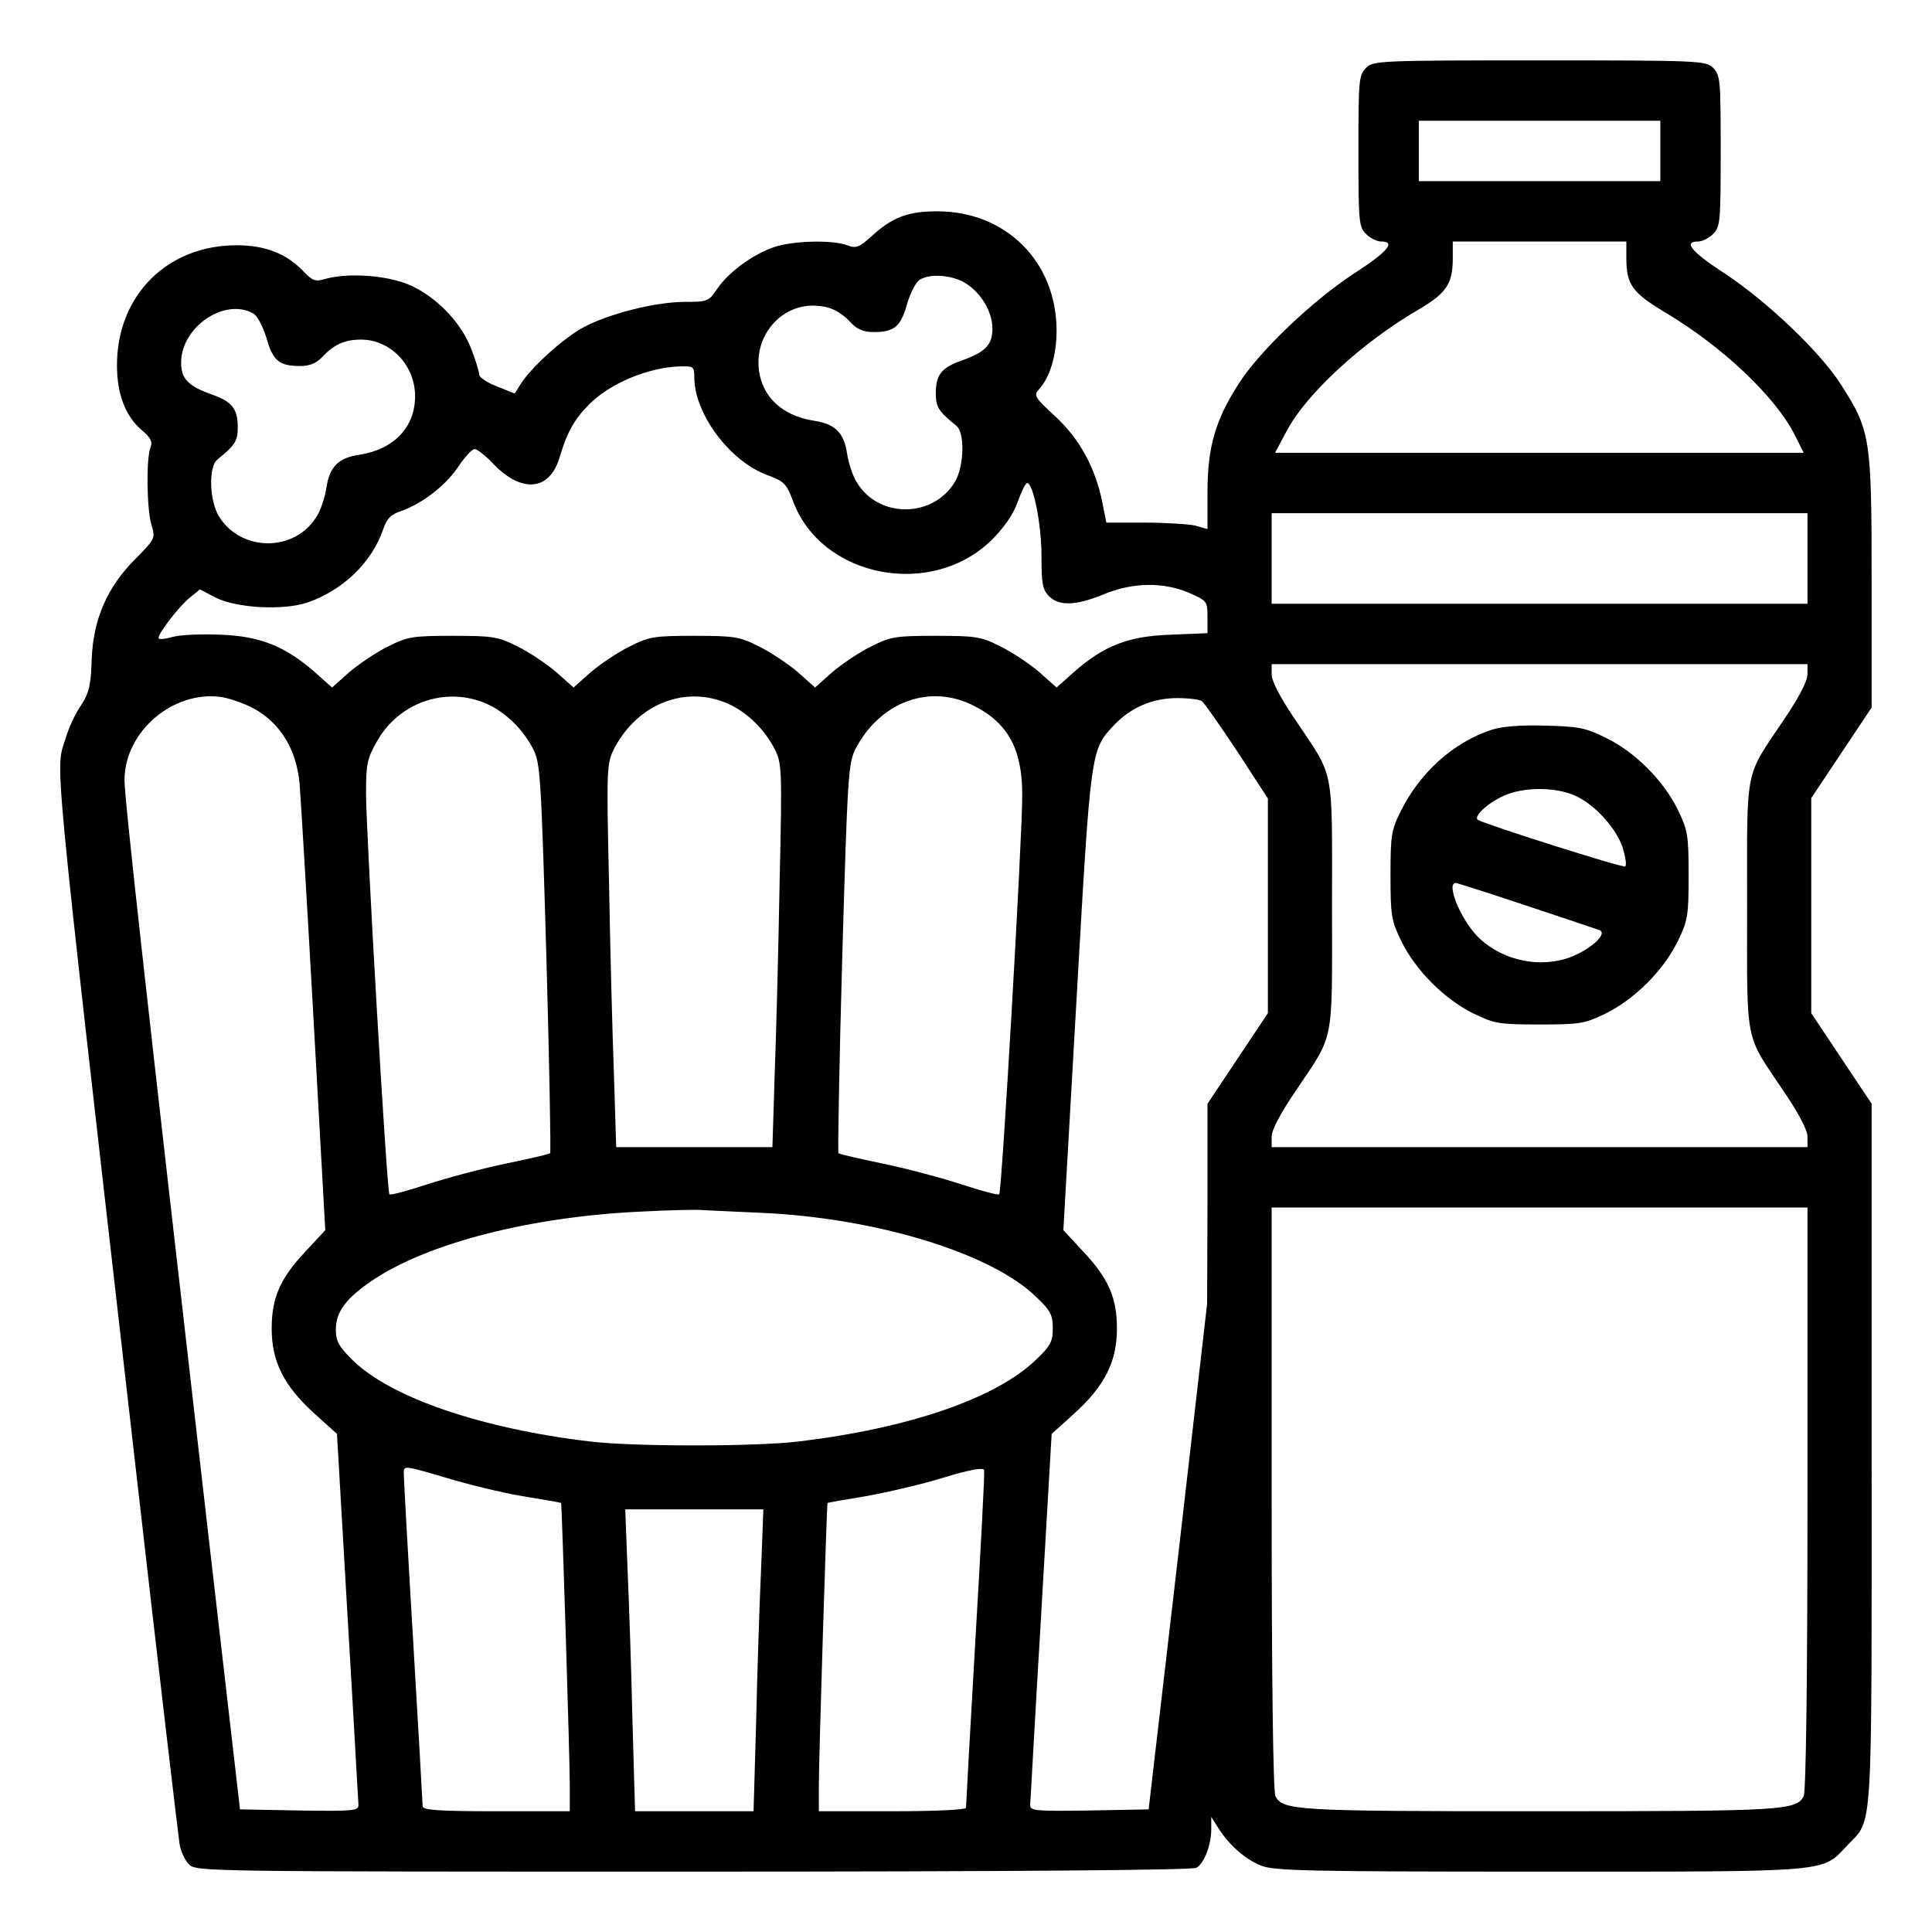 <?xml version="1.0" standalone="no"?>
<!DOCTYPE svg PUBLIC "-//W3C//DTD SVG 20010904//EN"
 "http://www.w3.org/TR/2001/REC-SVG-20010904/DTD/svg10.dtd">
<svg version="1.0" xmlns="http://www.w3.org/2000/svg"
 width="512pt" height="512pt" viewBox="0 0 512 512"
 preserveAspectRatio="xMidYMid meet">
<g transform="translate(0,512) scale(0.1,-0.1)"
fill="#000000" stroke="none">
<path d="M3620 4940 c-19 -19 -20 -33 -20 -220 0 -187 1 -201 20 -220 11 -11
29 -20 40 -20 40 0 18 -27 -72 -85 -110 -72 -251 -206 -306 -293 -61 -95 -82
-167 -82 -285 l0 -99 -32 9 c-18 4 -79 8 -135 8 l-101 0 -11 55 c-18 90 -61
169 -126 228 -53 49 -56 54 -42 70 30 32 47 91 47 156 0 182 -134 316 -316
316 -77 0 -118 -15 -172 -64 -35 -32 -43 -35 -67 -26 -39 15 -146 12 -194 -5
-56 -19 -121 -67 -150 -110 -23 -34 -26 -35 -86 -35 -77 0 -200 -31 -268 -67
-53 -28 -141 -108 -168 -152 l-15 -24 -47 19 c-26 10 -47 24 -47 31 0 7 -9 37
-21 68 -28 74 -100 146 -174 174 -59 22 -156 28 -212 12 -27 -8 -34 -6 -59 20
-45 47 -101 69 -177 69 -184 0 -317 -133 -317 -318 0 -78 23 -136 67 -173 22
-19 28 -30 22 -44 -12 -30 -10 -163 2 -205 11 -36 11 -37 -40 -89 -76 -75
-114 -161 -118 -268 -2 -69 -7 -89 -28 -122 -15 -21 -33 -60 -41 -87 -27 -91
-39 29 181 -1894 63 -553 118 -1020 121 -1038 3 -18 14 -42 25 -53 19 -19 45
-19 1335 -19 839 0 1322 4 1334 10 21 11 40 60 40 104 l0 31 19 -30 c27 -43
70 -82 113 -99 33 -14 127 -16 740 -16 785 0 744 -3 815 71 67 70 63 13 63
1036 l0 928 -80 120 -80 120 0 285 0 285 80 120 80 120 0 336 c0 380 -3 398
-82 521 -55 86 -196 220 -307 293 -89 58 -111 85 -71 85 11 0 29 9 40 20 19
19 20 33 20 220 0 187 -1 201 -20 220 -19 19 -33 20 -460 20 -427 0 -441 -1
-460 -20z m780 -220 l0 -80 -320 0 -320 0 0 80 0 80 320 0 320 0 0 -80z m-90
-285 c0 -69 16 -91 103 -143 151 -90 291 -222 343 -324 l24 -48 -700 0 -701 0
32 60 c52 97 199 233 349 320 73 43 90 68 90 135 l0 45 230 0 230 0 0 -45z
m-1752 -65 c42 -26 72 -76 72 -121 0 -43 -19 -62 -80 -84 -55 -19 -70 -38 -70
-87 0 -36 6 -47 54 -86 24 -19 21 -109 -4 -150 -58 -95 -201 -96 -259 -1 -11
17 -22 51 -26 76 -8 56 -32 80 -88 88 -91 14 -147 73 -147 155 0 82 65 150
143 150 44 0 72 -13 104 -47 15 -16 33 -23 58 -23 55 0 72 14 89 75 9 30 24
59 34 64 28 17 85 12 120 -9z m-1888 -80 c12 -6 26 -34 36 -65 17 -61 34 -75
89 -75 25 0 43 7 58 23 32 34 60 47 104 47 78 0 143 -68 143 -150 0 -82 -56
-141 -147 -155 -56 -8 -80 -32 -88 -88 -4 -25 -15 -59 -26 -76 -58 -95 -201
-94 -259 1 -25 41 -28 131 -4 150 48 39 54 50 54 86 0 49 -15 68 -70 87 -61
22 -80 41 -80 84 0 94 114 172 190 131z m1170 -170 c0 -96 93 -221 191 -258
48 -18 53 -23 71 -71 76 -203 369 -259 528 -100 31 31 56 67 67 99 10 28 21
50 25 50 16 0 38 -109 38 -192 0 -75 3 -91 20 -108 27 -27 72 -25 145 5 77 32
158 33 226 4 48 -21 49 -23 49 -64 l0 -43 -98 -4 c-113 -4 -176 -29 -256 -99
l-46 -41 -46 41 c-26 22 -72 53 -103 68 -51 26 -66 28 -171 28 -105 0 -120 -2
-171 -28 -31 -15 -77 -46 -103 -68 l-46 -41 -46 41 c-26 22 -72 53 -103 68
-51 26 -66 28 -171 28 -105 0 -120 -2 -171 -28 -31 -15 -77 -46 -103 -68 l-46
-41 -46 41 c-26 22 -72 53 -103 68 -51 26 -66 28 -171 28 -105 0 -120 -2 -171
-28 -31 -15 -77 -46 -103 -68 l-46 -41 -46 41 c-78 68 -144 95 -249 99 -50 2
-107 0 -128 -6 -20 -6 -37 -7 -37 -3 0 14 57 87 84 108 l26 21 42 -22 c57 -28
179 -34 242 -13 94 32 171 106 201 193 10 30 21 41 49 50 56 20 118 68 151
118 17 25 36 46 43 46 6 0 30 -18 51 -41 75 -77 148 -69 174 19 20 67 39 101
78 140 55 56 158 99 242 101 35 1 37 -1 37 -29z m2950 -480 l0 -120 -710 0
-710 0 0 120 0 120 710 0 710 0 0 -120z m0 -307 c0 -18 -23 -62 -61 -118 -107
-160 -99 -118 -99 -495 0 -377 -8 -335 99 -495 38 -56 61 -100 61 -117 l0 -28
-710 0 -710 0 0 28 c0 17 23 61 61 117 107 160 99 118 99 495 0 377 8 335 -99
495 -38 56 -61 100 -61 118 l0 27 710 0 710 0 0 -27z m-4115 -92 c69 -39 111
-108 119 -199 3 -37 20 -318 37 -625 l31 -557 -51 -55 c-68 -72 -91 -123 -91
-206 0 -87 32 -151 112 -224 l61 -55 28 -482 c16 -266 28 -491 29 -501 0 -16
-12 -17 -157 -15 l-157 3 -83 720 c-169 1471 -223 1957 -223 2008 0 127 127
237 255 220 22 -3 63 -17 90 -32z m625 9 c46 -24 87 -65 113 -115 19 -38 21
-70 35 -553 8 -282 12 -515 10 -518 -3 -3 -57 -15 -119 -28 -63 -13 -156 -38
-208 -55 -52 -17 -96 -29 -99 -26 -7 6 -61 944 -62 1060 0 82 3 95 30 142 61
107 193 147 300 93z m640 0 c46 -24 87 -65 113 -115 19 -39 20 -50 13 -355 -3
-173 -9 -402 -13 -507 l-6 -193 -207 0 -207 0 -6 193 c-4 105 -10 334 -13 507
-7 305 -6 316 13 355 64 124 198 173 313 115z m640 0 c92 -46 130 -117 129
-240 0 -112 -54 -1049 -61 -1055 -3 -3 -47 9 -99 26 -52 17 -145 42 -208 55
-62 13 -116 25 -119 28 -2 3 2 236 10 518 14 482 16 515 35 553 65 125 197
174 313 115z m605 12 c6 -4 47 -63 93 -132 l82 -126 0 -284 0 -285 -80 -120
-80 -120 0 -265 -1 -265 -77 -670 -78 -670 -157 -3 c-145 -2 -157 -1 -157 15
1 10 13 235 29 501 l28 482 61 55 c80 73 112 137 112 224 0 83 -23 134 -91
206 l-51 55 35 613 c38 665 37 659 100 726 44 46 101 71 167 71 30 0 60 -4 65
-8z m-1170 -1356 c304 -13 611 -106 731 -223 38 -36 44 -48 44 -83 0 -35 -6
-47 -44 -83 -105 -102 -336 -182 -629 -217 -114 -14 -440 -14 -554 0 -287 34
-526 116 -627 214 -38 37 -46 52 -46 82 0 48 27 84 100 133 147 97 414 166
705 180 77 4 154 6 170 4 17 -1 84 -4 150 -7z m2775 -757 c0 -483 -4 -777 -10
-789 -20 -38 -53 -40 -700 -40 -647 0 -680 2 -700 40 -6 12 -10 306 -10 789
l0 771 710 0 710 0 0 -771z m-3405 6 c55 -9 101 -17 102 -18 2 -3 23 -673 23
-750 l0 -67 -195 0 c-149 0 -195 3 -195 13 0 6 -11 203 -25 437 -14 234 -25
434 -25 446 0 21 2 20 108 -11 59 -18 152 -41 207 -50z m1200 -379 c-14 -241
-25 -442 -25 -447 0 -5 -82 -9 -195 -9 l-195 0 0 67 c0 77 21 747 23 750 1 1
47 9 102 18 55 10 147 31 205 49 69 21 106 28 108 20 2 -6 -9 -208 -23 -448z
m-568 187 c-4 -87 -10 -267 -13 -400 l-7 -243 -157 0 -157 0 -7 243 c-3 133
-9 313 -13 400 l-6 157 183 0 183 0 -6 -157z"/>
<path d="M3953 3186 c-101 -33 -190 -113 -241 -216 -25 -50 -27 -65 -27 -170
0 -107 2 -119 29 -175 38 -77 114 -153 191 -191 56 -27 68 -29 175 -29 107 0
119 2 175 29 77 38 153 114 191 191 27 56 29 68 29 175 0 107 -2 119 -29 175
-38 77 -114 153 -191 190 -52 26 -72 30 -160 32 -64 2 -115 -2 -142 -11z m222
-175 c52 -23 111 -89 126 -140 7 -23 10 -44 6 -47 -5 -5 -364 109 -390 123
-14 8 25 45 68 64 52 24 138 24 190 0z m-130 -291 c99 -33 186 -62 194 -65 20
-8 -14 -43 -64 -66 -85 -39 -196 -17 -262 52 -44 47 -81 139 -55 139 4 0 88
-27 187 -60z"/>
</g>
</svg>
